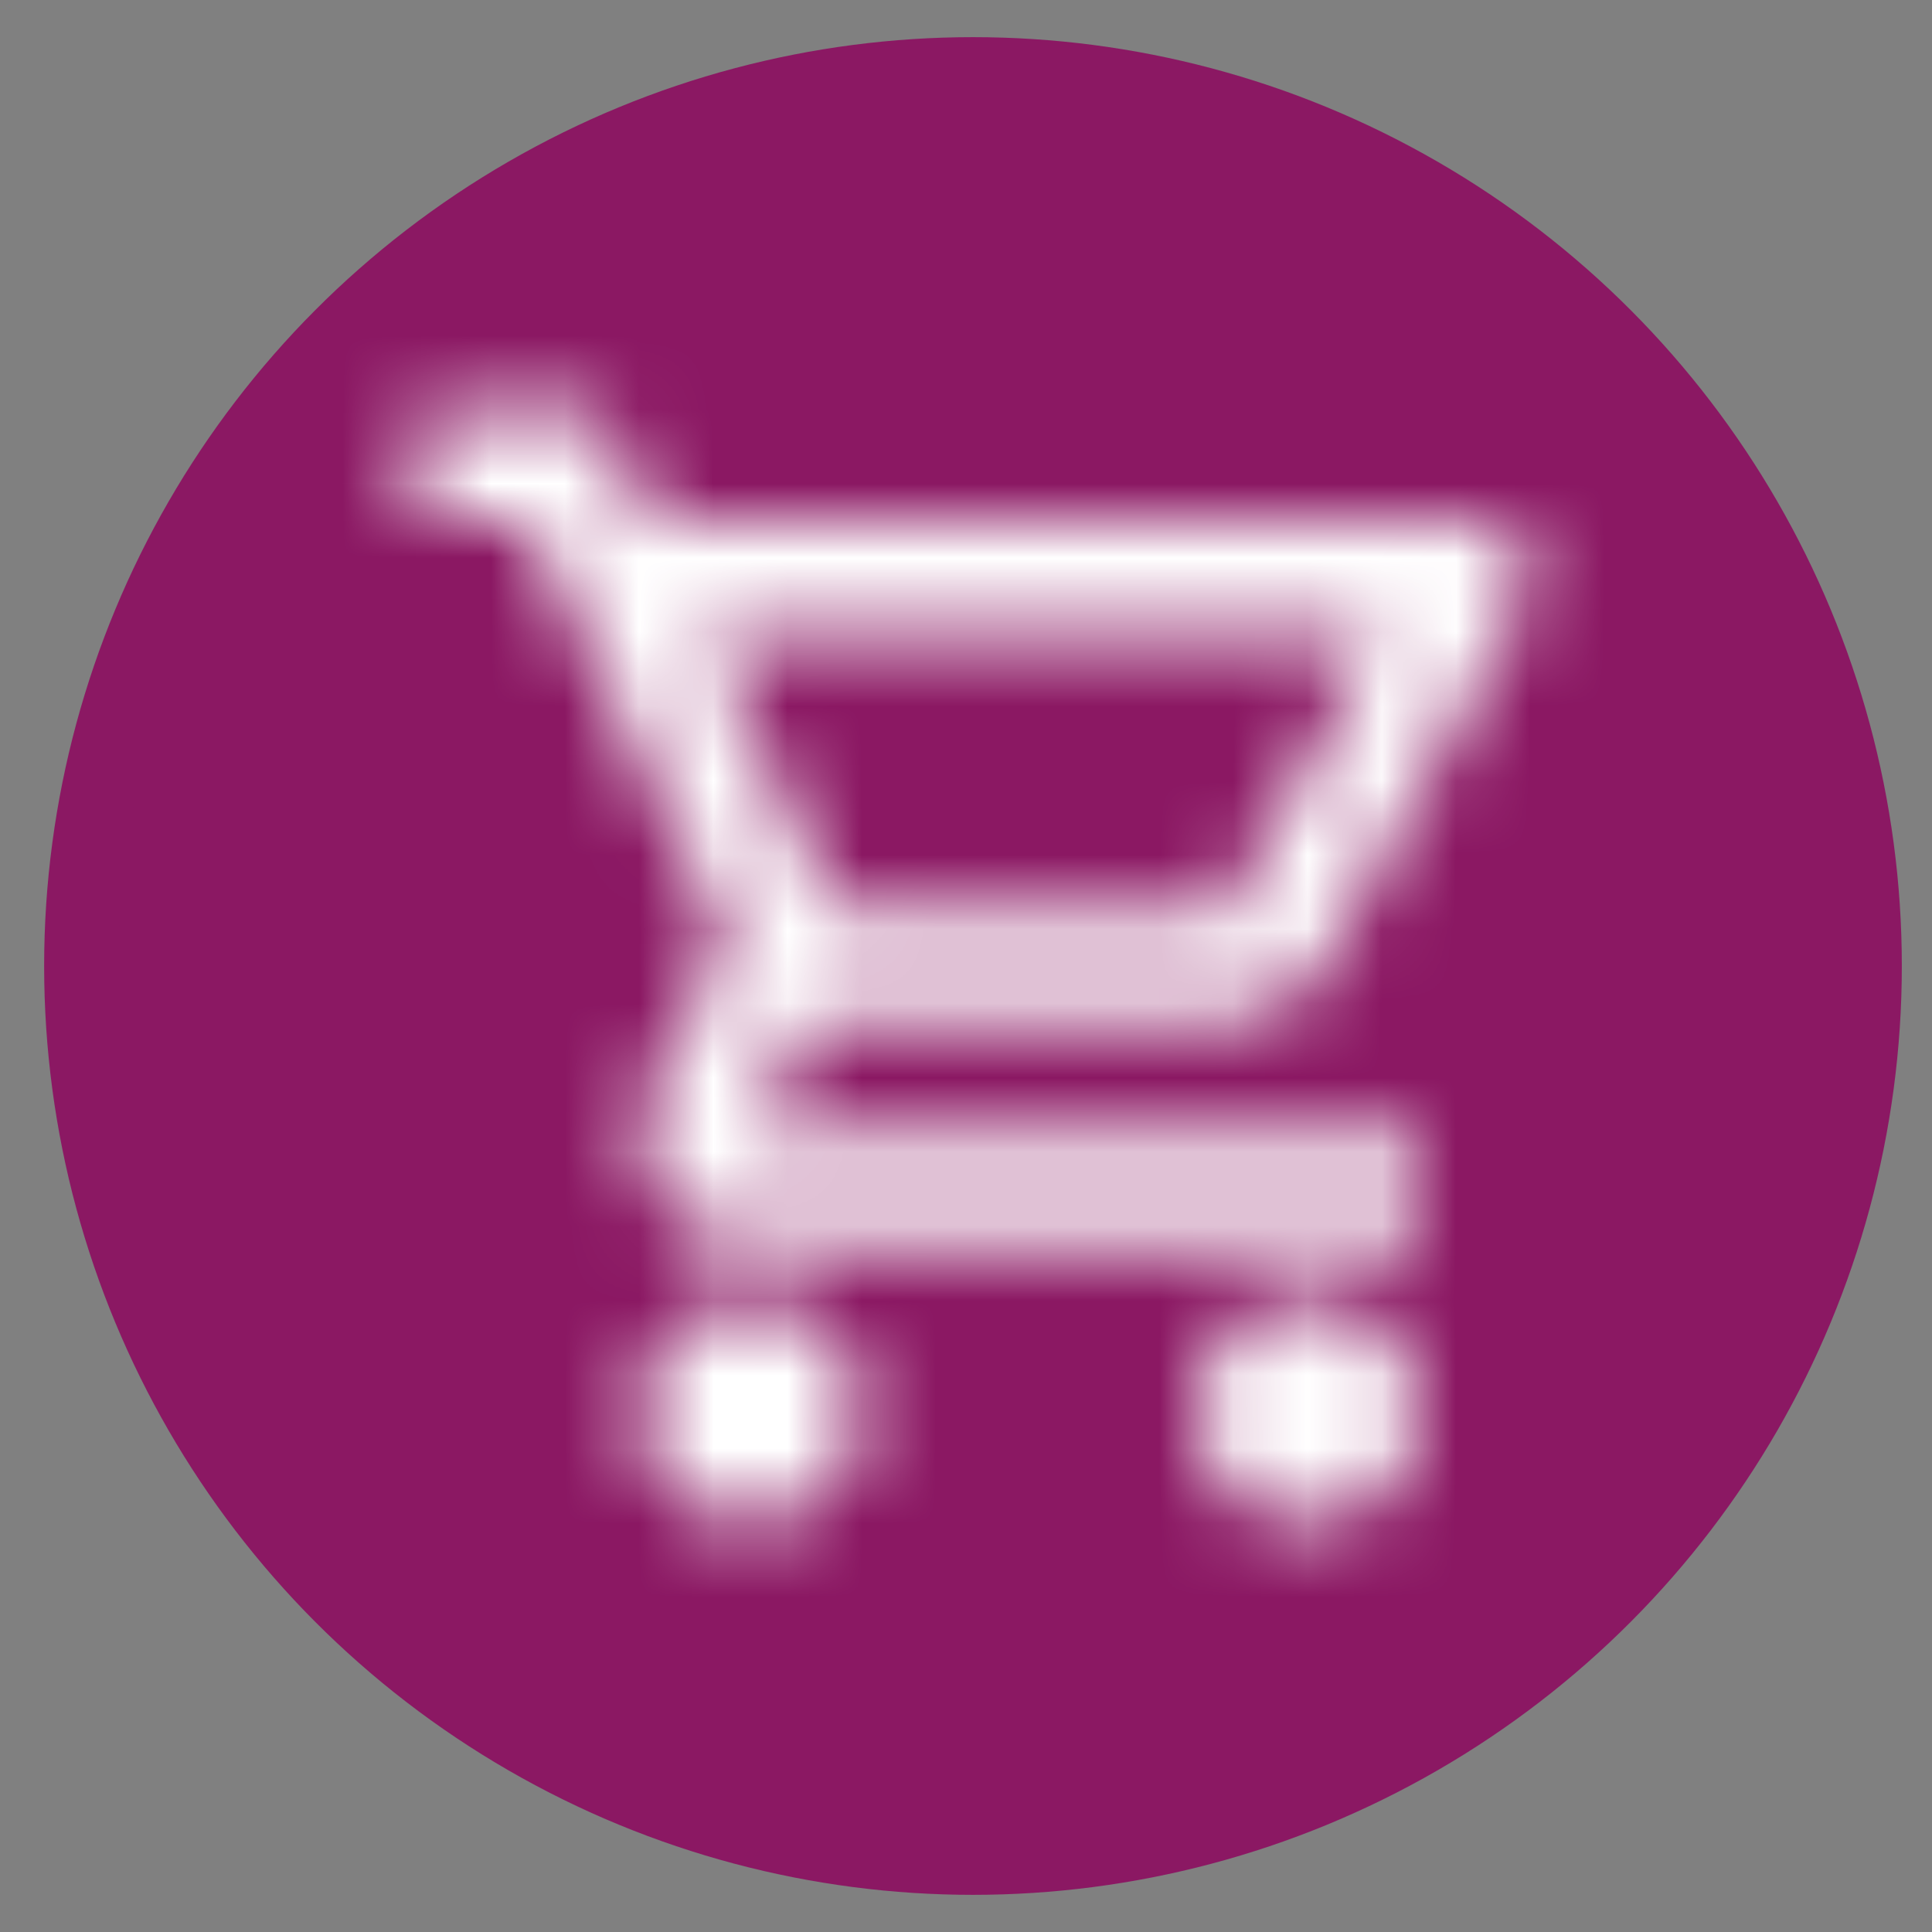 <?xml version="1.0" encoding="UTF-8"?>
<svg width="26px" height="26px" viewBox="0 0 26 26" version="1.1" xmlns="http://www.w3.org/2000/svg" xmlns:xlink="http://www.w3.org/1999/xlink">
    <rect x="0" y="0" width="26" height="26" fill="#808080" stroke="none"/>
    <!-- Generator: sketchtool 54.1 (76490) - https://sketchapp.com -->
    <title>8316B9D9-CEA8-4068-8DDD-A815EF0A754A</title>
    <desc>Created with sketchtool.</desc>
    <defs>
        <path d="M12.412,9.75 C12.975,9.75 13.47,9.443 13.725,8.977 L16.41,4.11 C16.687,3.615 16.327,3 15.757,3 L4.657,3 L3.952,1.5 L1.5,1.5 L1.5,3 L3,3 L5.7,8.693 L4.687,10.523 C4.14,11.527 4.86,12.75 6,12.75 L15,12.75 L15,11.25 L6,11.25 L6.825,9.75 L12.412,9.75 Z M5.37,4.5 L14.482,4.5 L12.412,8.25 L7.147,8.25 L5.37,4.5 Z M6,13.5 C6.825,13.5 7.5,14.175 7.5,15 C7.5,15.825 6.825,16.5 6,16.5 C5.175,16.5 4.508,15.825 4.508,15 C4.508,14.175 5.175,13.5 6,13.5 Z M13.5,13.5 C14.325,13.5 15,14.175 15,15 C15,15.825 14.325,16.5 13.5,16.5 C12.675,16.5 12.008,15.825 12.008,15 C12.008,14.175 12.675,13.5 13.5,13.5 Z" id="path-1"></path>
    </defs>
    <g id="Advanced-Quick-Quote" stroke="none" stroke-width="1" fill="none" fill-rule="evenodd">
        <g id="AdvancedQuote_768-991px-/-Enchilada" transform="translate(-524, -83)">
            <g id="Breadcrumbs-/-QQ" transform="translate(0, 72)">
                <g id="Progress-Stepper">
                    <g id="Steps" transform="translate(16, 0)">
                        <g id="Payment" transform="translate(509.094, 12)">
                            <g id="Icon">
                                <circle id="Payment-Oval" stroke="#8B1863" fill="#8B1863" cx="12" cy="12" r="12"></circle>
                                <g id="Payment-Icon" transform="translate(3, 3)">
                                    <mask id="mask-2" fill="white">
                                        <use xlink:href="#path-1"></use>
                                    </mask>
                                    <g id="Mask" fill-rule="nonzero"></g>
                                    <g id="↳-Icon-Color" mask="url(#mask-2)" fill="#ffffff">
                                        <rect id="Rectangle-2" x="0" y="0" width="18.18" height="18.18"></rect>
                                    </g>
                                </g>
                            </g>
                        </g>
                    </g>
                </g>
            </g>
        </g>
    </g>
</svg>